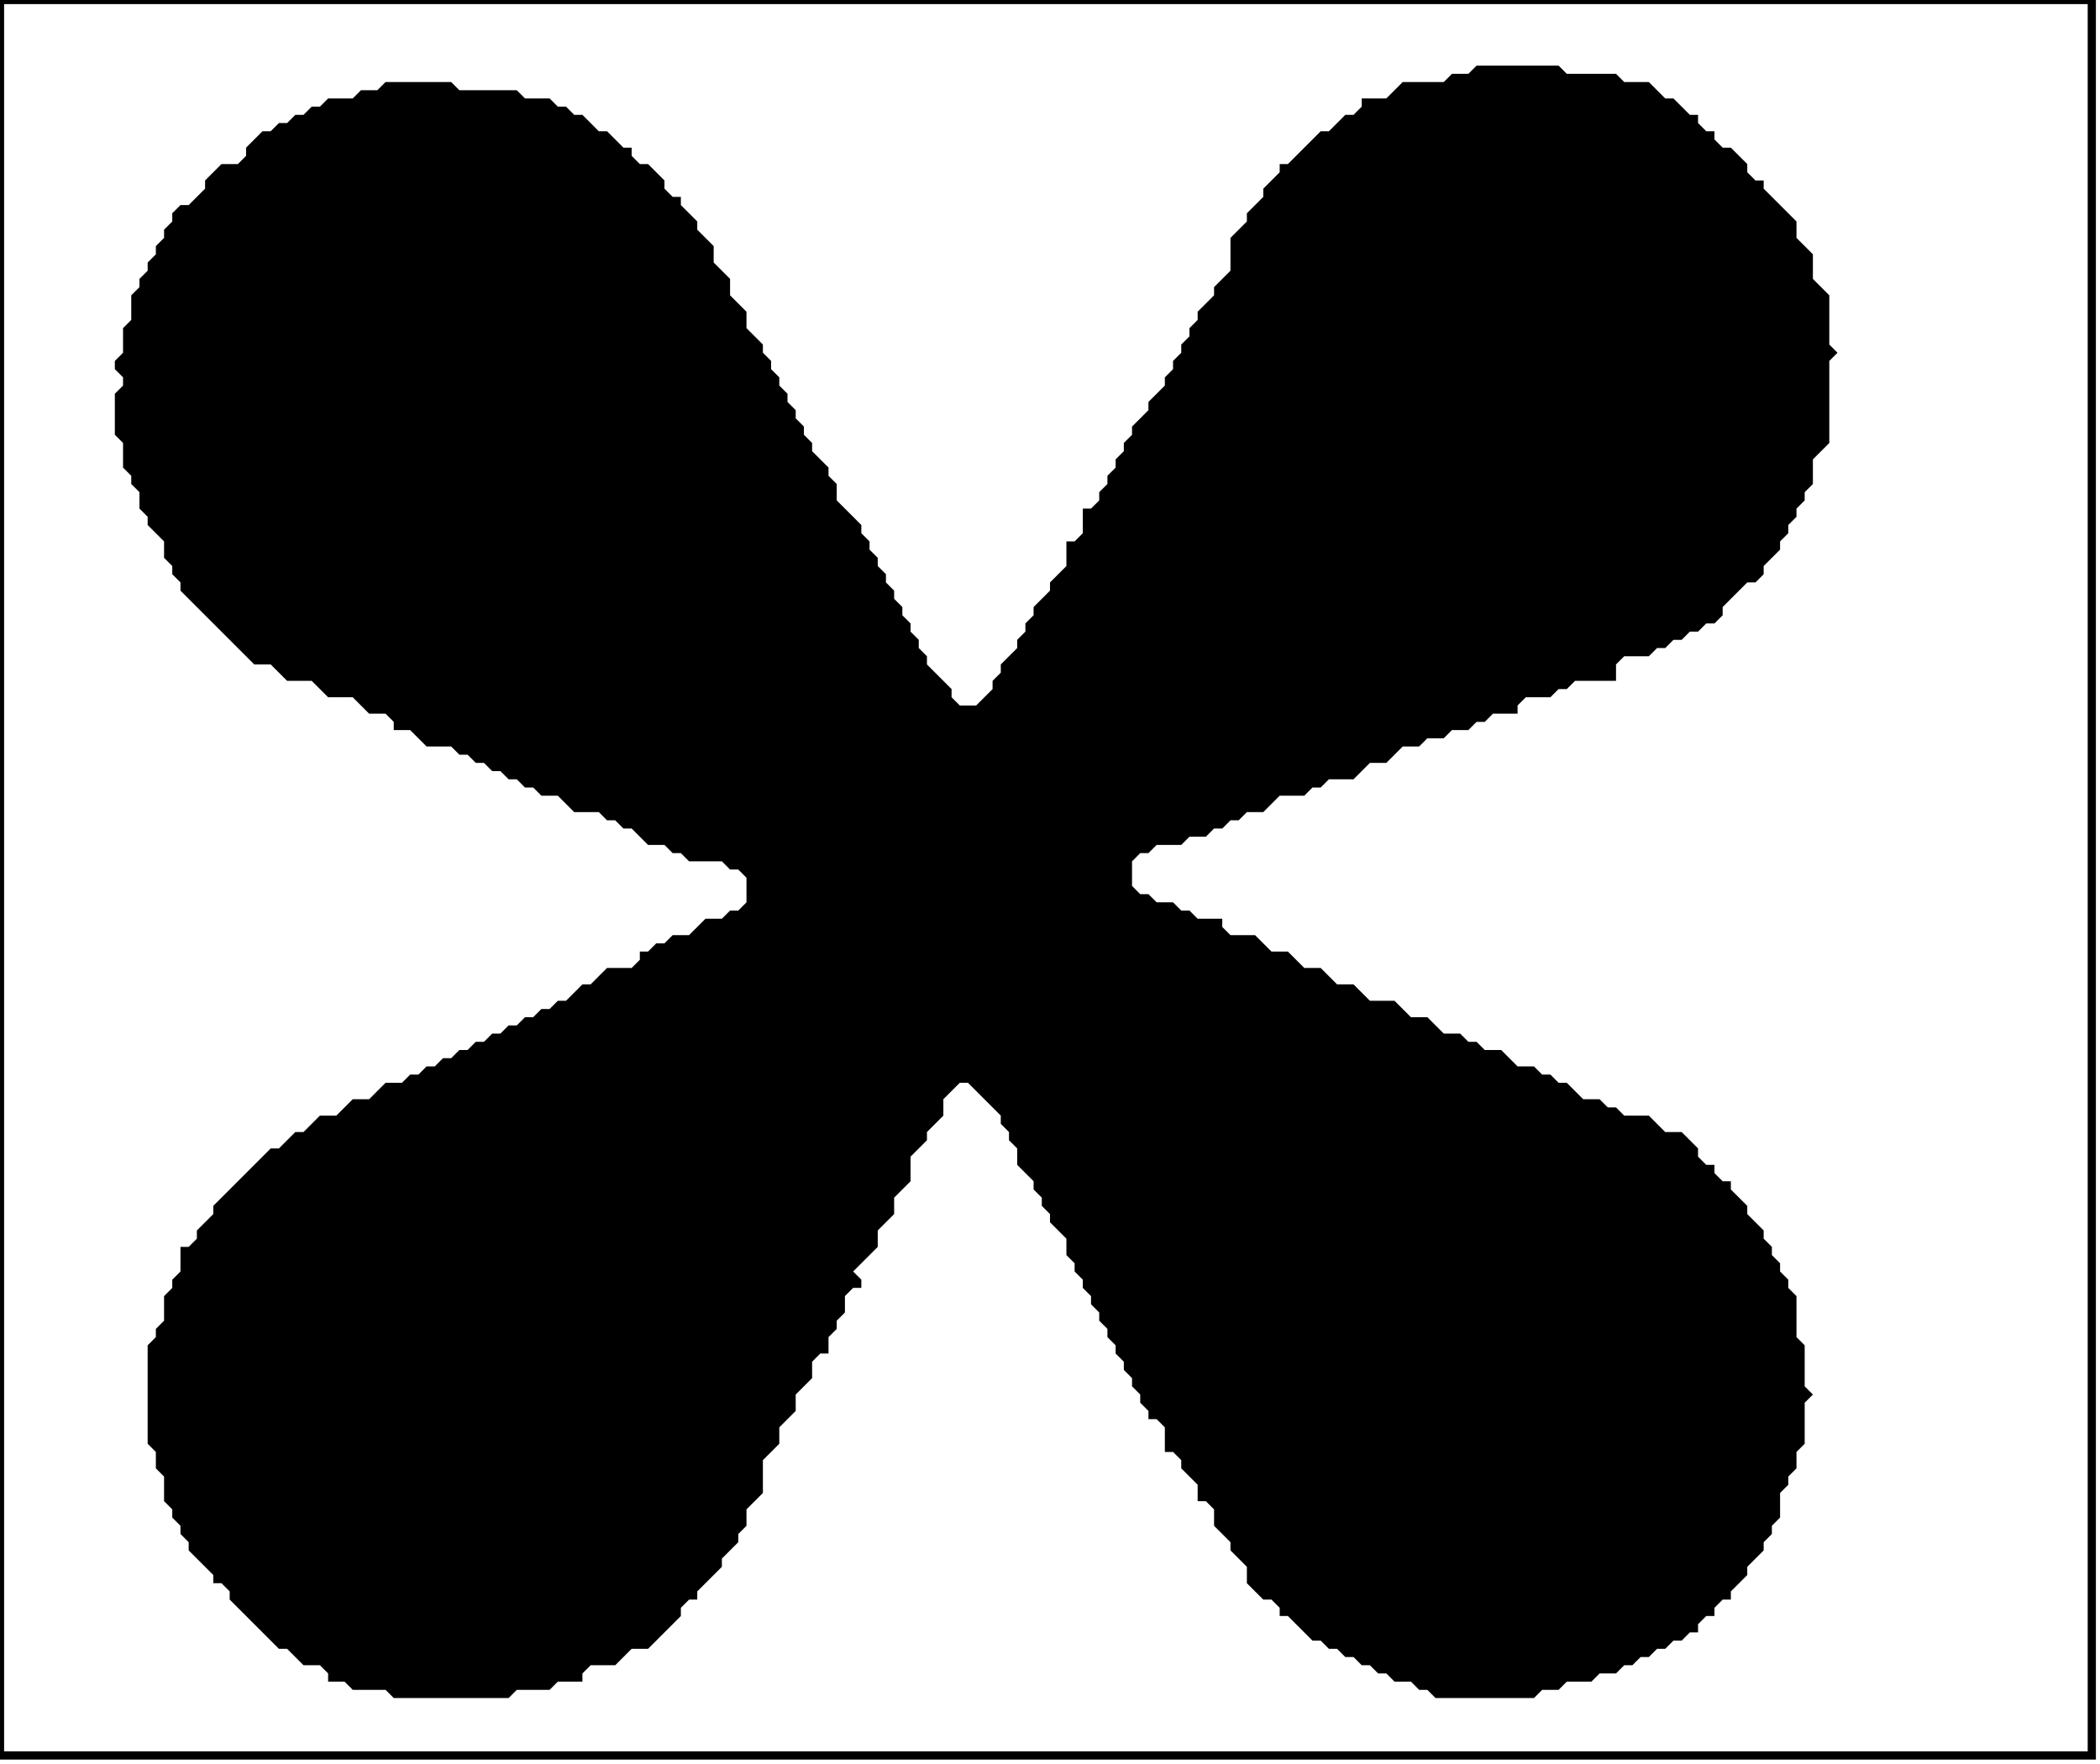<?xml version='1.0' encoding='utf-8'?>
<svg width="256" height="215" xmlns="http://www.w3.org/2000/svg" viewBox="0 0 256 215"><rect width="256" height="215" fill="white" /><path d="M 180,8 L 179,9 L 177,9 L 176,10 L 171,10 L 169,12 L 166,12 L 166,13 L 165,14 L 164,14 L 162,16 L 161,16 L 157,20 L 156,20 L 156,21 L 154,23 L 154,24 L 152,26 L 152,27 L 150,29 L 150,33 L 148,35 L 148,36 L 146,38 L 146,39 L 145,40 L 145,41 L 144,42 L 144,43 L 143,44 L 143,45 L 142,46 L 142,47 L 140,49 L 140,50 L 138,52 L 138,53 L 137,54 L 137,55 L 136,56 L 136,57 L 135,58 L 135,59 L 134,60 L 134,61 L 133,62 L 132,62 L 132,65 L 131,66 L 130,66 L 130,69 L 128,71 L 128,72 L 126,74 L 126,75 L 125,76 L 125,77 L 124,78 L 124,79 L 122,81 L 122,82 L 121,83 L 121,84 L 119,86 L 117,86 L 116,85 L 116,84 L 113,81 L 113,80 L 112,79 L 112,78 L 111,77 L 111,76 L 110,75 L 110,74 L 109,73 L 109,72 L 108,71 L 108,70 L 107,69 L 107,68 L 106,67 L 106,66 L 105,65 L 105,64 L 102,61 L 102,59 L 101,58 L 101,57 L 99,55 L 99,54 L 98,53 L 98,52 L 97,51 L 97,50 L 96,49 L 96,48 L 95,47 L 95,46 L 94,45 L 94,44 L 93,43 L 93,42 L 91,40 L 91,38 L 89,36 L 89,34 L 87,32 L 87,30 L 85,28 L 85,27 L 83,25 L 83,24 L 82,24 L 81,23 L 81,22 L 79,20 L 78,20 L 77,19 L 77,18 L 76,18 L 74,16 L 73,16 L 71,14 L 70,14 L 69,13 L 68,13 L 67,12 L 64,12 L 63,11 L 56,11 L 55,10 L 47,10 L 46,11 L 44,11 L 43,12 L 40,12 L 39,13 L 38,13 L 37,14 L 36,14 L 35,15 L 34,15 L 33,16 L 32,16 L 30,18 L 30,19 L 29,20 L 27,20 L 25,22 L 25,23 L 23,25 L 22,25 L 21,26 L 21,27 L 20,28 L 20,29 L 19,30 L 19,31 L 18,32 L 18,33 L 17,34 L 17,35 L 16,36 L 16,39 L 15,40 L 15,43 L 14,44 L 14,45 L 15,46 L 15,47 L 14,48 L 14,53 L 15,54 L 15,57 L 16,58 L 16,59 L 17,60 L 17,62 L 18,63 L 18,64 L 20,66 L 20,68 L 21,69 L 21,70 L 22,71 L 22,72 L 31,81 L 33,81 L 35,83 L 38,83 L 40,85 L 43,85 L 45,87 L 47,87 L 48,88 L 48,89 L 50,89 L 52,91 L 55,91 L 56,92 L 57,92 L 58,93 L 59,93 L 60,94 L 61,94 L 62,95 L 63,95 L 64,96 L 65,96 L 66,97 L 68,97 L 70,99 L 73,99 L 74,100 L 75,100 L 76,101 L 77,101 L 79,103 L 81,103 L 82,104 L 83,104 L 84,105 L 88,105 L 89,106 L 90,106 L 91,107 L 91,110 L 90,111 L 89,111 L 88,112 L 86,112 L 84,114 L 82,114 L 81,115 L 80,115 L 79,116 L 78,116 L 78,117 L 77,118 L 74,118 L 72,120 L 71,120 L 69,122 L 68,122 L 67,123 L 66,123 L 65,124 L 64,124 L 63,125 L 62,125 L 61,126 L 60,126 L 59,127 L 58,127 L 57,128 L 56,128 L 55,129 L 54,129 L 53,130 L 52,130 L 51,131 L 50,131 L 49,132 L 47,132 L 45,134 L 43,134 L 41,136 L 39,136 L 37,138 L 36,138 L 34,140 L 33,140 L 26,147 L 26,148 L 24,150 L 24,151 L 23,152 L 22,152 L 22,155 L 21,156 L 21,157 L 20,158 L 20,161 L 19,162 L 19,163 L 18,164 L 18,176 L 19,177 L 19,179 L 20,180 L 20,183 L 21,184 L 21,185 L 22,186 L 22,187 L 23,188 L 23,189 L 26,192 L 26,193 L 27,193 L 28,194 L 28,195 L 34,201 L 35,201 L 37,203 L 39,203 L 40,204 L 40,205 L 42,205 L 43,206 L 47,206 L 48,207 L 62,207 L 63,206 L 67,206 L 68,205 L 71,205 L 71,204 L 72,203 L 75,203 L 77,201 L 79,201 L 83,197 L 83,196 L 84,195 L 85,195 L 85,194 L 88,191 L 88,190 L 90,188 L 90,187 L 91,186 L 91,184 L 93,182 L 93,178 L 95,176 L 95,174 L 97,172 L 97,170 L 99,168 L 99,166 L 100,165 L 101,165 L 101,163 L 102,162 L 102,161 L 103,160 L 103,158 L 104,157 L 105,157 L 105,156 L 104,155 L 107,152 L 107,150 L 109,148 L 109,146 L 111,144 L 111,141 L 113,139 L 113,138 L 115,136 L 115,134 L 117,132 L 118,132 L 122,136 L 122,137 L 123,138 L 123,139 L 124,140 L 124,142 L 126,144 L 126,145 L 127,146 L 127,147 L 128,148 L 128,149 L 130,151 L 130,153 L 131,154 L 131,155 L 132,156 L 132,157 L 133,158 L 133,159 L 134,160 L 134,161 L 135,162 L 135,163 L 136,164 L 136,165 L 137,166 L 137,167 L 138,168 L 138,169 L 139,170 L 139,171 L 140,172 L 140,173 L 141,173 L 142,174 L 142,177 L 143,177 L 144,178 L 144,179 L 146,181 L 146,183 L 147,183 L 148,184 L 148,186 L 150,188 L 150,189 L 152,191 L 152,193 L 154,195 L 155,195 L 156,196 L 156,197 L 157,197 L 160,200 L 161,200 L 162,201 L 163,201 L 164,202 L 165,202 L 166,203 L 167,203 L 168,204 L 169,204 L 170,205 L 172,205 L 173,206 L 174,206 L 175,207 L 187,207 L 188,206 L 190,206 L 191,205 L 194,205 L 195,204 L 197,204 L 198,203 L 199,203 L 200,202 L 201,202 L 202,201 L 203,201 L 204,200 L 205,200 L 206,199 L 207,199 L 207,198 L 208,197 L 209,197 L 209,196 L 210,195 L 211,195 L 211,194 L 213,192 L 213,191 L 215,189 L 215,188 L 216,187 L 216,186 L 217,185 L 217,182 L 218,181 L 218,180 L 219,179 L 219,177 L 220,176 L 220,171 L 221,170 L 220,169 L 220,164 L 219,163 L 219,158 L 218,157 L 218,156 L 217,155 L 217,154 L 216,153 L 216,152 L 215,151 L 215,150 L 213,148 L 213,147 L 211,145 L 211,144 L 210,144 L 209,143 L 209,142 L 208,142 L 207,141 L 207,140 L 205,138 L 203,138 L 201,136 L 198,136 L 197,135 L 196,135 L 195,134 L 193,134 L 191,132 L 190,132 L 189,131 L 188,131 L 187,130 L 185,130 L 183,128 L 181,128 L 180,127 L 179,127 L 178,126 L 176,126 L 174,124 L 172,124 L 170,122 L 167,122 L 165,120 L 163,120 L 161,118 L 159,118 L 157,116 L 155,116 L 153,114 L 150,114 L 149,113 L 149,112 L 146,112 L 145,111 L 144,111 L 143,110 L 141,110 L 140,109 L 139,109 L 138,108 L 138,105 L 139,104 L 140,104 L 141,103 L 144,103 L 145,102 L 147,102 L 148,101 L 149,101 L 150,100 L 151,100 L 152,99 L 154,99 L 156,97 L 159,97 L 160,96 L 161,96 L 162,95 L 165,95 L 167,93 L 169,93 L 171,91 L 173,91 L 174,90 L 176,90 L 177,89 L 179,89 L 180,88 L 181,88 L 182,87 L 185,87 L 185,86 L 186,85 L 189,85 L 190,84 L 191,84 L 192,83 L 197,83 L 197,81 L 198,80 L 201,80 L 202,79 L 203,79 L 204,78 L 205,78 L 206,77 L 207,77 L 208,76 L 209,76 L 210,75 L 210,74 L 213,71 L 214,71 L 215,70 L 215,69 L 217,67 L 217,66 L 218,65 L 218,64 L 219,63 L 219,62 L 220,61 L 220,60 L 221,59 L 221,56 L 223,54 L 223,44 L 224,43 L 223,42 L 223,36 L 221,34 L 221,31 L 219,29 L 219,27 L 215,23 L 215,22 L 214,22 L 213,21 L 213,20 L 211,18 L 210,18 L 209,17 L 209,16 L 208,16 L 207,15 L 207,14 L 206,14 L 204,12 L 203,12 L 201,10 L 198,10 L 197,9 L 191,9 L 190,8 Z" fill="black" /><path d="M 0,0 L 0,214 L 255,214 L 255,0 Z" fill="none" stroke="black" stroke-width="1" /></svg>